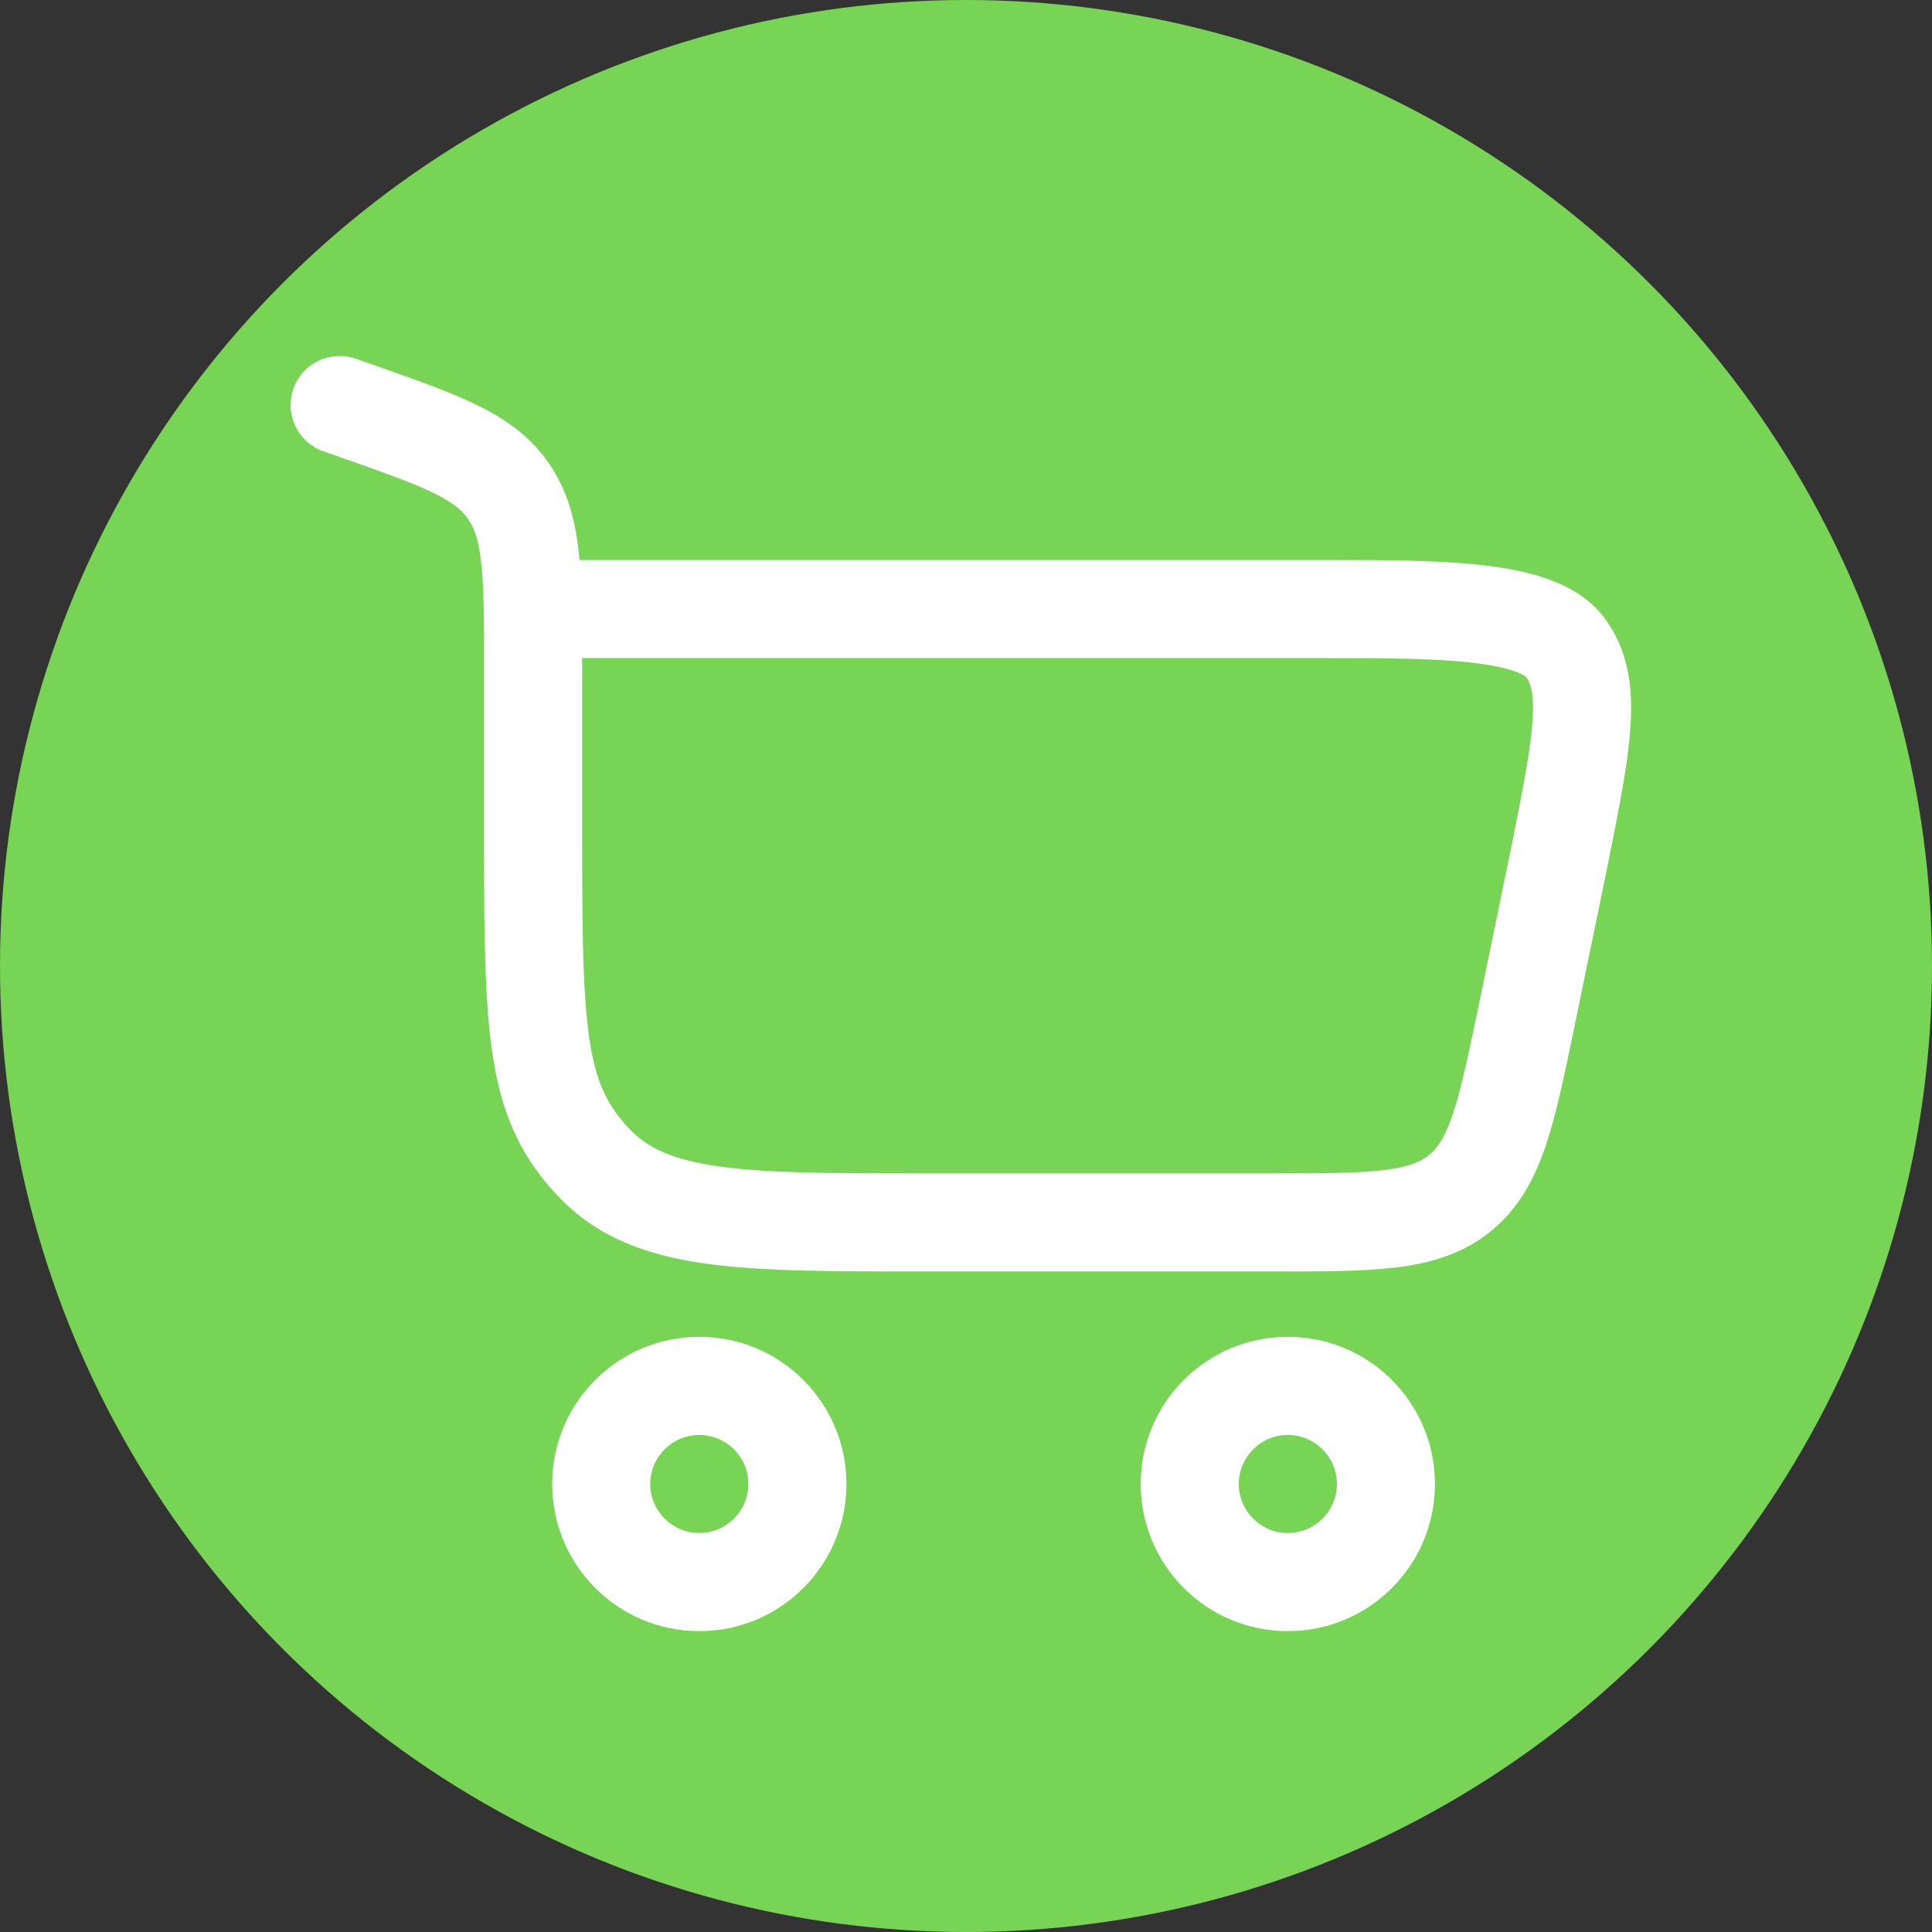 <svg width="37" height="37" viewBox="0 0 37 37" fill="none" xmlns="http://www.w3.org/2000/svg">
<rect x="0" y="0" width="37" height="37" fill="#333333" stroke="none"/>
<circle cx="18.5" cy="18.5" r="18.5" fill="#78D454"/>
<path fill-rule="evenodd" clip-rule="evenodd" d="M6.816 6.871C6.327 6.699 5.791 6.956 5.619 7.445C5.447 7.935 5.704 8.471 6.193 8.643L6.521 8.758C7.357 9.052 7.906 9.247 8.31 9.445C8.69 9.631 8.857 9.782 8.968 9.944C9.081 10.109 9.168 10.336 9.217 10.791C9.269 11.267 9.27 11.887 9.27 12.814V16.223C9.27 18.041 9.287 19.353 9.459 20.355C9.642 21.425 10.008 22.191 10.692 22.913C11.436 23.697 12.378 24.038 13.501 24.198C14.575 24.35 15.94 24.35 17.626 24.35H24.395C25.324 24.35 26.106 24.35 26.738 24.273C27.409 24.191 28.021 24.011 28.555 23.576C29.089 23.14 29.388 22.578 29.604 21.937C29.808 21.333 29.965 20.568 30.153 19.658L30.79 16.566L30.791 16.56L30.804 16.495C31.011 15.462 31.184 14.593 31.227 13.894C31.273 13.16 31.189 12.436 30.711 11.814C30.416 11.432 30.003 11.215 29.627 11.083C29.243 10.948 28.809 10.87 28.371 10.821C27.51 10.725 26.465 10.725 25.44 10.725H11.098C11.094 10.679 11.09 10.634 11.085 10.589C11.018 9.967 10.872 9.4 10.519 8.884C10.163 8.363 9.69 8.029 9.138 7.759C8.622 7.505 7.966 7.275 7.194 7.003L6.816 6.871ZM11.149 12.603H25.401C26.473 12.603 27.417 12.605 28.162 12.688C28.532 12.729 28.809 12.787 29.004 12.855C29.163 12.911 29.217 12.957 29.224 12.963C29.224 12.963 29.225 12.963 29.224 12.963C29.301 13.065 29.385 13.25 29.352 13.778C29.318 14.333 29.172 15.075 28.95 16.19L28.949 16.192L28.325 19.223C28.122 20.203 27.986 20.855 27.824 21.337C27.67 21.795 27.525 21.992 27.368 22.12C27.211 22.247 26.989 22.349 26.51 22.408C26.005 22.47 25.339 22.471 24.338 22.471H17.697C15.923 22.471 14.692 22.469 13.764 22.338C12.869 22.211 12.396 21.98 12.055 21.62C11.654 21.197 11.438 20.783 11.31 20.038C11.171 19.225 11.149 18.087 11.149 16.223V12.603Z" fill="white"/>
<path fill-rule="evenodd" clip-rule="evenodd" d="M13.393 31.238C11.836 31.238 10.575 29.976 10.575 28.42C10.575 26.864 11.836 25.602 13.393 25.602C14.949 25.602 16.21 26.864 16.21 28.42C16.21 29.976 14.949 31.238 13.393 31.238ZM12.453 28.42C12.453 28.939 12.874 29.359 13.393 29.359C13.911 29.359 14.332 28.939 14.332 28.42C14.332 27.901 13.911 27.481 13.393 27.481C12.874 27.481 12.453 27.901 12.453 28.42Z" fill="white"/>
<path fill-rule="evenodd" clip-rule="evenodd" d="M24.663 31.238C23.107 31.238 21.846 29.976 21.846 28.42C21.846 26.864 23.107 25.602 24.663 25.602C26.22 25.602 27.481 26.864 27.481 28.42C27.481 29.976 26.22 31.238 24.663 31.238ZM23.724 28.42C23.724 28.939 24.145 29.359 24.663 29.359C25.182 29.359 25.603 28.939 25.603 28.42C25.603 27.901 25.182 27.481 24.663 27.481C24.145 27.481 23.724 27.901 23.724 28.42Z" fill="white"/>
</svg>
